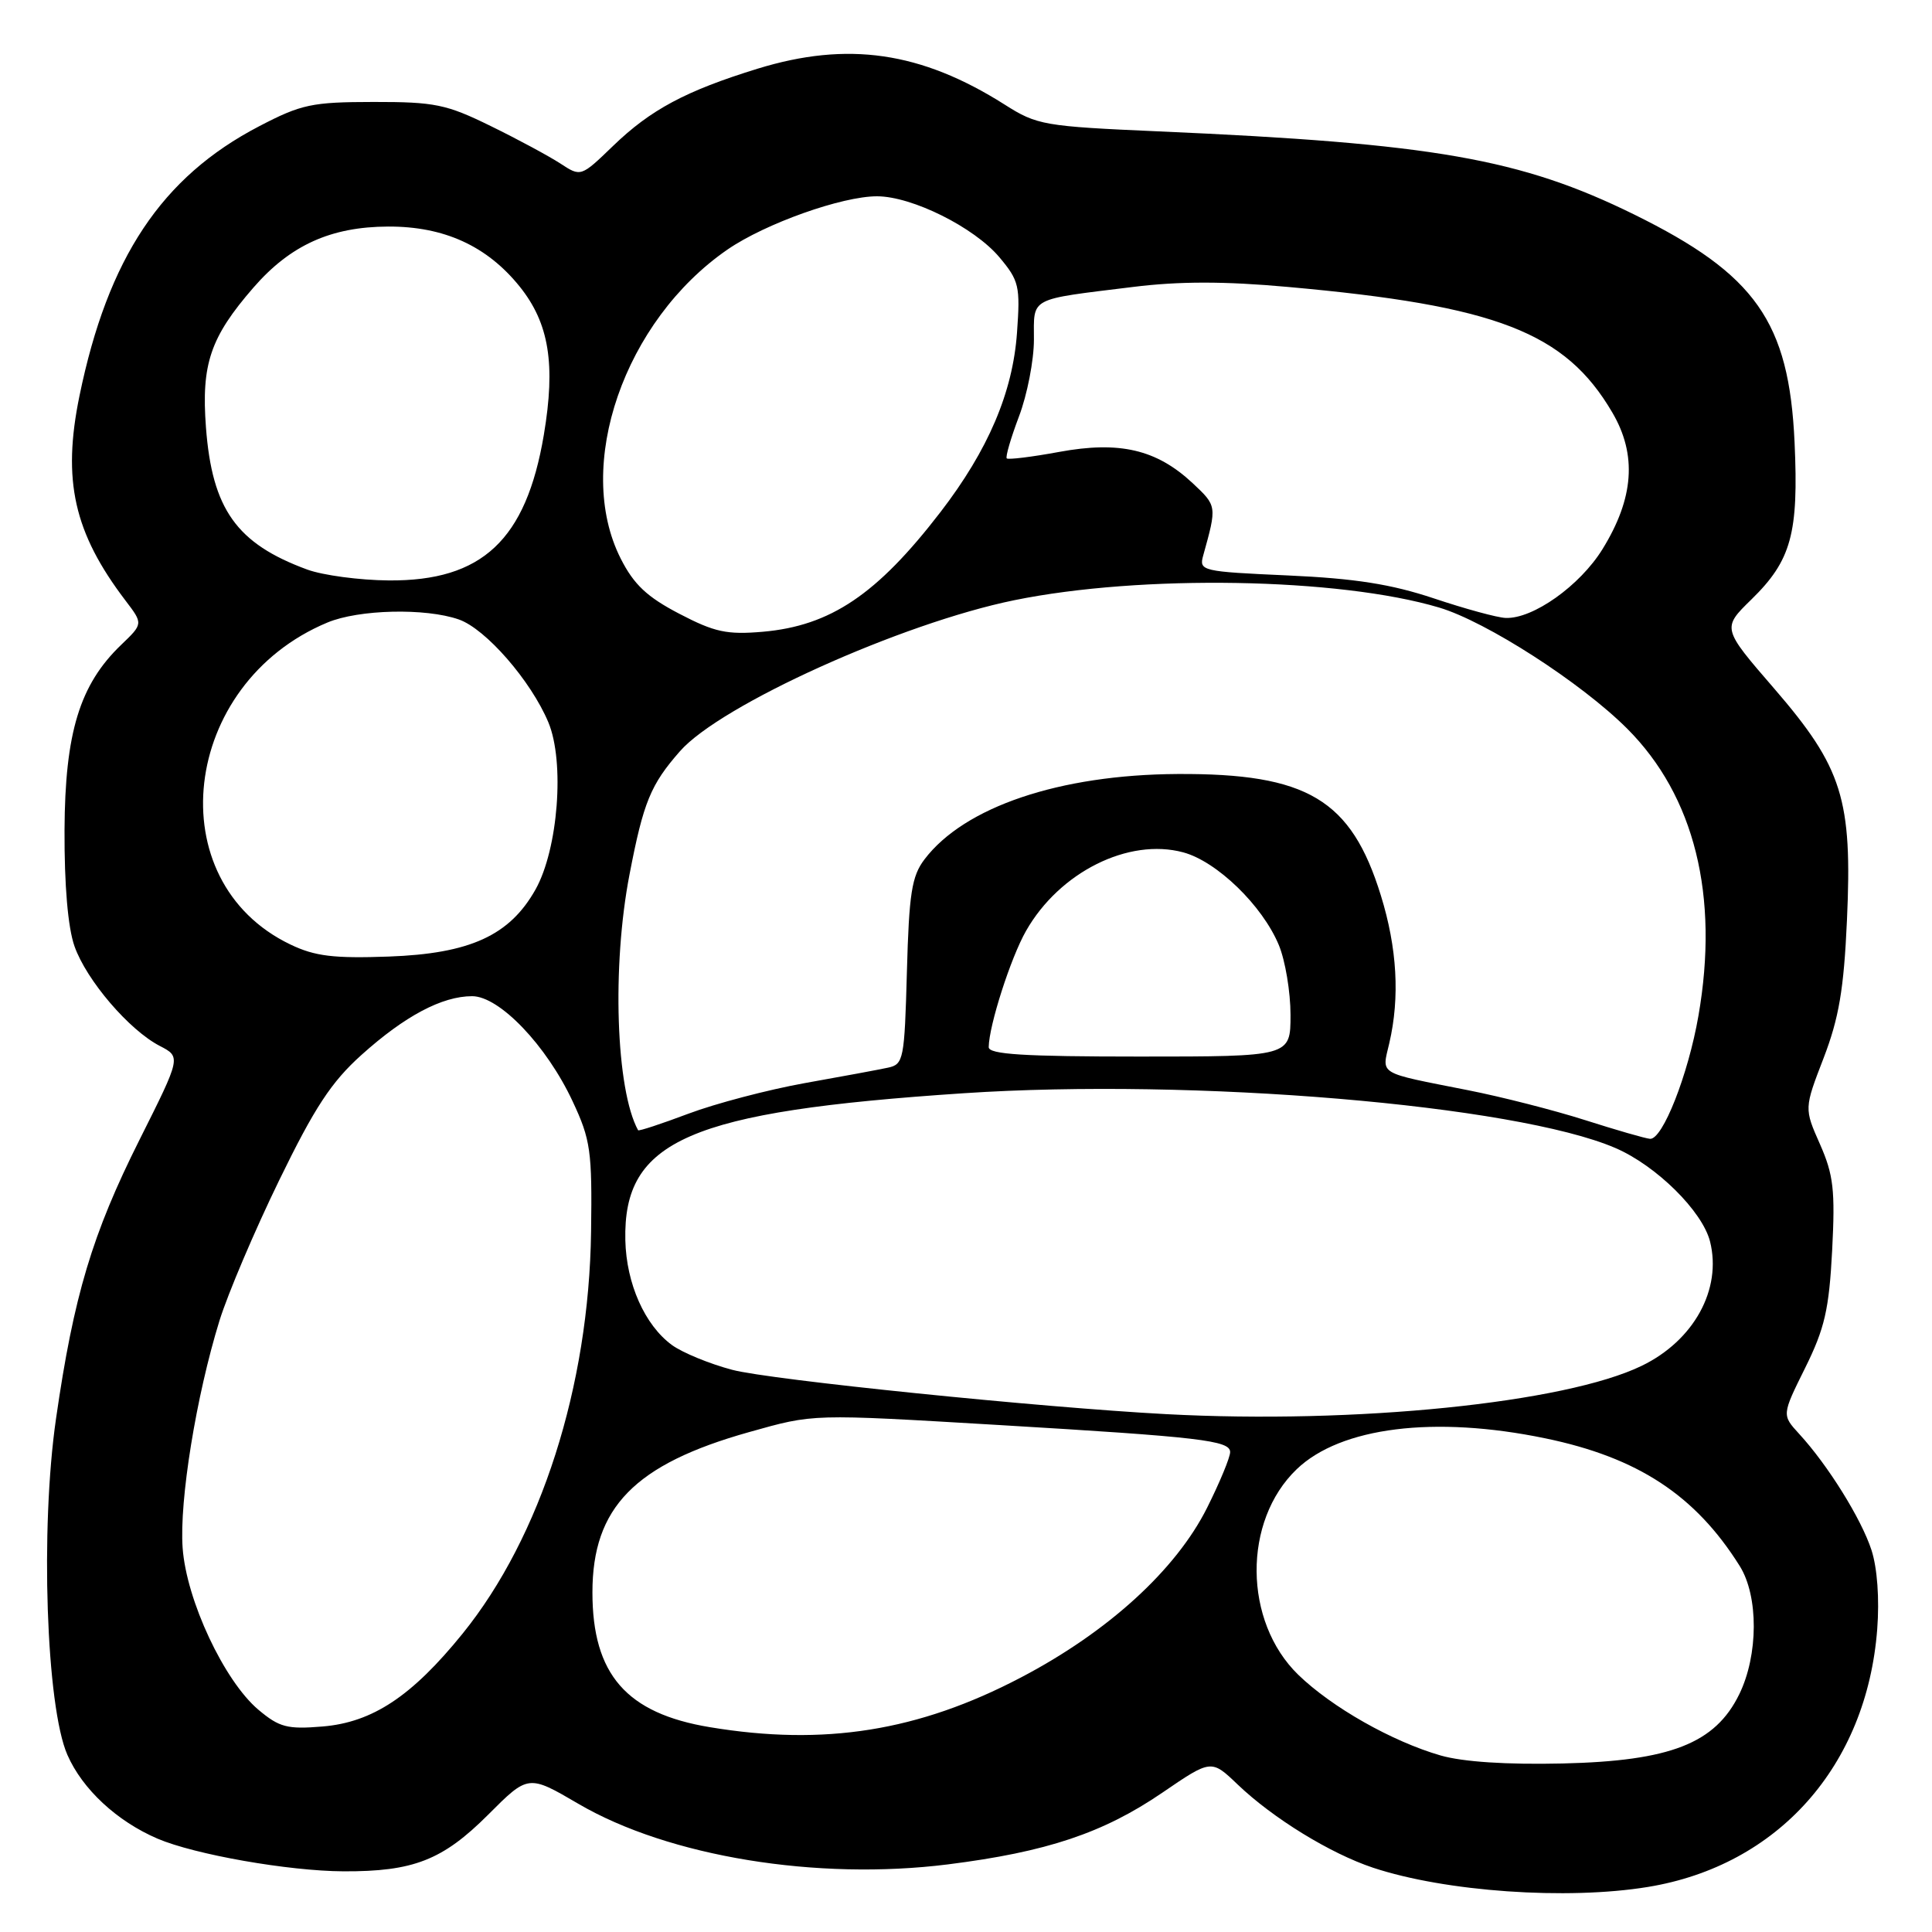 <?xml version="1.0" encoding="UTF-8" standalone="no"?>
<!DOCTYPE svg PUBLIC "-//W3C//DTD SVG 1.1//EN" "http://www.w3.org/Graphics/SVG/1.1/DTD/svg11.dtd" >
<svg xmlns="http://www.w3.org/2000/svg" xmlns:xlink="http://www.w3.org/1999/xlink" version="1.1" viewBox="0 0 256 256">
 <g >
 <path fill="currentColor"
d=" M 218.36 250.03 C 235.60 247.21 247.35 233.99 248.74 215.89 C 249.05 211.87 248.75 207.76 247.98 205.39 C 246.63 201.24 242.19 194.12 238.40 190.00 C 236.10 187.49 236.10 187.49 239.19 181.26 C 241.78 176.03 242.36 173.52 242.77 165.69 C 243.18 157.71 242.95 155.68 241.16 151.62 C 239.06 146.88 239.06 146.88 241.64 140.19 C 243.67 134.90 244.32 131.08 244.73 121.95 C 245.46 105.92 244.14 101.72 235.10 91.25 C 228.17 83.24 228.17 83.24 232.07 79.43 C 237.36 74.26 238.34 70.70 237.79 58.61 C 237.06 42.63 232.63 36.35 216.53 28.42 C 201.48 21.02 189.96 19.00 153.56 17.41 C 138.31 16.74 137.42 16.59 133.11 13.85 C 122.04 6.84 112.31 5.43 100.36 9.11 C 90.87 12.04 86.21 14.53 81.24 19.33 C 76.97 23.45 76.97 23.45 74.24 21.66 C 72.73 20.68 68.58 18.44 65.00 16.69 C 59.15 13.82 57.61 13.50 49.50 13.51 C 41.32 13.52 39.94 13.81 34.32 16.74 C 21.42 23.46 14.29 34.17 10.53 52.46 C 8.23 63.66 9.79 70.59 16.63 79.58 C 18.97 82.65 18.97 82.65 16.06 85.44 C 10.56 90.71 8.61 97.09 8.55 110.00 C 8.52 117.31 9.00 122.91 9.87 125.38 C 11.46 129.89 17.11 136.49 21.17 138.59 C 23.99 140.05 23.99 140.05 18.50 151.00 C 12.22 163.52 9.77 171.69 7.42 188.00 C 5.32 202.53 6.12 226.13 8.93 232.53 C 10.92 237.08 15.49 241.32 20.87 243.63 C 25.81 245.74 38.20 247.92 45.50 247.96 C 54.76 248.00 58.64 246.49 64.66 240.48 C 70.00 235.13 70.00 235.13 76.65 239.02 C 88.61 246.01 108.25 249.22 125.61 247.04 C 138.70 245.39 146.17 242.89 154.00 237.55 C 160.50 233.11 160.50 233.11 164.00 236.46 C 168.69 240.94 176.26 245.59 181.93 247.48 C 191.52 250.66 207.61 251.79 218.36 250.03 Z  M 190.89 232.61 C 184.45 230.75 176.48 226.23 172.03 221.92 C 164.75 214.85 164.65 201.54 171.83 194.67 C 177.64 189.10 190.08 187.55 204.73 190.58 C 217.02 193.12 224.64 198.12 230.52 207.50 C 233.03 211.50 233.00 219.31 230.46 224.50 C 227.27 231.02 221.34 233.34 207.05 233.67 C 199.64 233.84 193.85 233.46 190.89 232.61 Z  M 94.06 228.86 C 83.00 227.03 78.50 221.86 78.50 211.00 C 78.50 199.75 84.09 194.02 99.26 189.76 C 107.92 187.33 107.34 187.34 132.50 188.83 C 159.04 190.41 163.00 190.87 163.00 192.41 C 163.00 193.11 161.63 196.42 159.96 199.76 C 155.84 208.01 146.82 216.24 135.25 222.29 C 121.70 229.39 109.22 231.38 94.06 228.86 Z  M 34.24 226.55 C 29.71 222.73 24.70 212.05 24.20 205.11 C 23.75 198.85 25.99 185.00 29.08 175.00 C 30.19 171.43 33.75 163.05 36.99 156.40 C 41.68 146.76 43.90 143.37 47.90 139.78 C 53.64 134.62 58.58 132.00 62.56 132.00 C 66.18 132.00 72.42 138.53 75.88 145.94 C 78.26 151.02 78.47 152.51 78.32 163.23 C 78.04 183.71 71.67 203.64 61.30 216.46 C 54.58 224.76 49.37 228.22 42.74 228.77 C 38.07 229.16 37.01 228.88 34.24 226.55 Z  M 154.50 187.38 C 137.91 186.50 102.05 182.84 97.03 181.51 C 94.03 180.72 90.43 179.24 89.03 178.22 C 85.44 175.59 82.99 170.09 82.86 164.34 C 82.56 151.08 91.30 147.28 127.69 144.86 C 158.18 142.83 200.78 146.41 214.03 152.11 C 219.46 154.44 225.58 160.49 226.59 164.51 C 228.18 170.84 224.44 177.64 217.53 180.98 C 207.38 185.90 179.61 188.72 154.50 187.38 Z  M 210.03 148.42 C 205.92 147.11 198.95 145.33 194.53 144.46 C 182.37 142.05 183.10 142.49 184.09 138.22 C 185.50 132.15 185.13 125.62 182.97 118.65 C 179.04 105.93 173.23 102.46 156.00 102.56 C 140.40 102.65 127.78 106.91 122.50 113.87 C 120.81 116.10 120.45 118.38 120.17 128.75 C 119.85 140.38 119.73 141.03 117.67 141.47 C 116.48 141.73 111.51 142.65 106.62 143.52 C 101.74 144.40 94.81 146.22 91.22 147.57 C 87.63 148.92 84.63 149.91 84.55 149.76 C 81.61 144.39 81.06 128.03 83.42 115.84 C 85.26 106.28 86.21 103.97 90.10 99.54 C 95.49 93.40 119.45 82.58 134.40 79.53 C 151.21 76.10 177.40 76.55 190.68 80.50 C 196.94 82.36 209.50 90.45 215.60 96.54 C 224.54 105.48 227.82 118.71 225.05 134.61 C 223.69 142.43 220.29 151.05 218.63 150.90 C 218.01 150.85 214.14 149.73 210.03 148.42 Z  M 131.01 138.75 C 131.04 135.90 133.92 126.91 135.96 123.34 C 140.39 115.56 149.54 110.99 156.78 112.94 C 161.24 114.14 167.27 119.98 169.45 125.22 C 170.30 127.26 171.00 131.43 171.00 134.47 C 171.00 140.00 171.00 140.00 151.00 140.00 C 135.66 140.00 131.00 139.71 131.01 138.75 Z  M 38.50 125.16 C 20.94 116.77 23.93 90.61 43.38 82.49 C 47.54 80.75 56.38 80.54 60.79 82.08 C 64.36 83.32 70.35 90.20 72.66 95.71 C 74.85 100.94 73.96 112.51 70.96 117.86 C 67.53 123.96 62.29 126.36 51.50 126.75 C 44.23 127.01 41.73 126.71 38.50 125.16 Z  M 90.00 81.32 C 85.74 79.10 83.99 77.46 82.25 74.02 C 76.04 61.76 82.70 42.49 96.42 33.05 C 101.43 29.61 111.58 26.00 116.22 26.01 C 120.86 26.02 129.08 30.12 132.41 34.07 C 135.04 37.20 135.20 37.91 134.76 44.06 C 134.20 52.00 130.94 59.63 124.62 67.85 C 116.21 78.78 110.05 82.92 101.09 83.71 C 96.32 84.12 94.69 83.77 90.00 81.32 Z  M 190.00 79.29 C 184.36 77.41 179.57 76.65 170.67 76.25 C 159.23 75.74 158.86 75.65 159.43 73.61 C 161.26 67.03 161.26 67.05 158.02 64.01 C 153.24 59.55 148.34 58.41 140.35 59.88 C 136.73 60.55 133.60 60.93 133.40 60.74 C 133.21 60.54 133.94 58.04 135.02 55.18 C 136.11 52.32 137.00 47.74 137.00 45.01 C 137.00 39.31 136.20 39.74 150.15 38.02 C 156.27 37.26 162.26 37.26 170.65 38.02 C 198.31 40.50 207.41 44.02 213.64 54.66 C 216.93 60.26 216.51 66.02 212.33 72.78 C 209.34 77.61 203.12 82.03 199.50 81.88 C 198.40 81.84 194.12 80.67 190.00 79.29 Z  M 40.71 75.47 C 31.35 72.03 28.11 67.48 27.29 56.63 C 26.66 48.25 27.87 44.68 33.58 38.11 C 38.47 32.48 43.84 30.05 51.43 30.02 C 58.84 29.99 64.53 32.59 68.86 37.97 C 72.76 42.83 73.64 48.25 72.06 57.63 C 69.71 71.55 63.89 77.01 51.50 76.91 C 47.65 76.88 42.79 76.23 40.71 75.47 Z "/>
</g>
</svg>